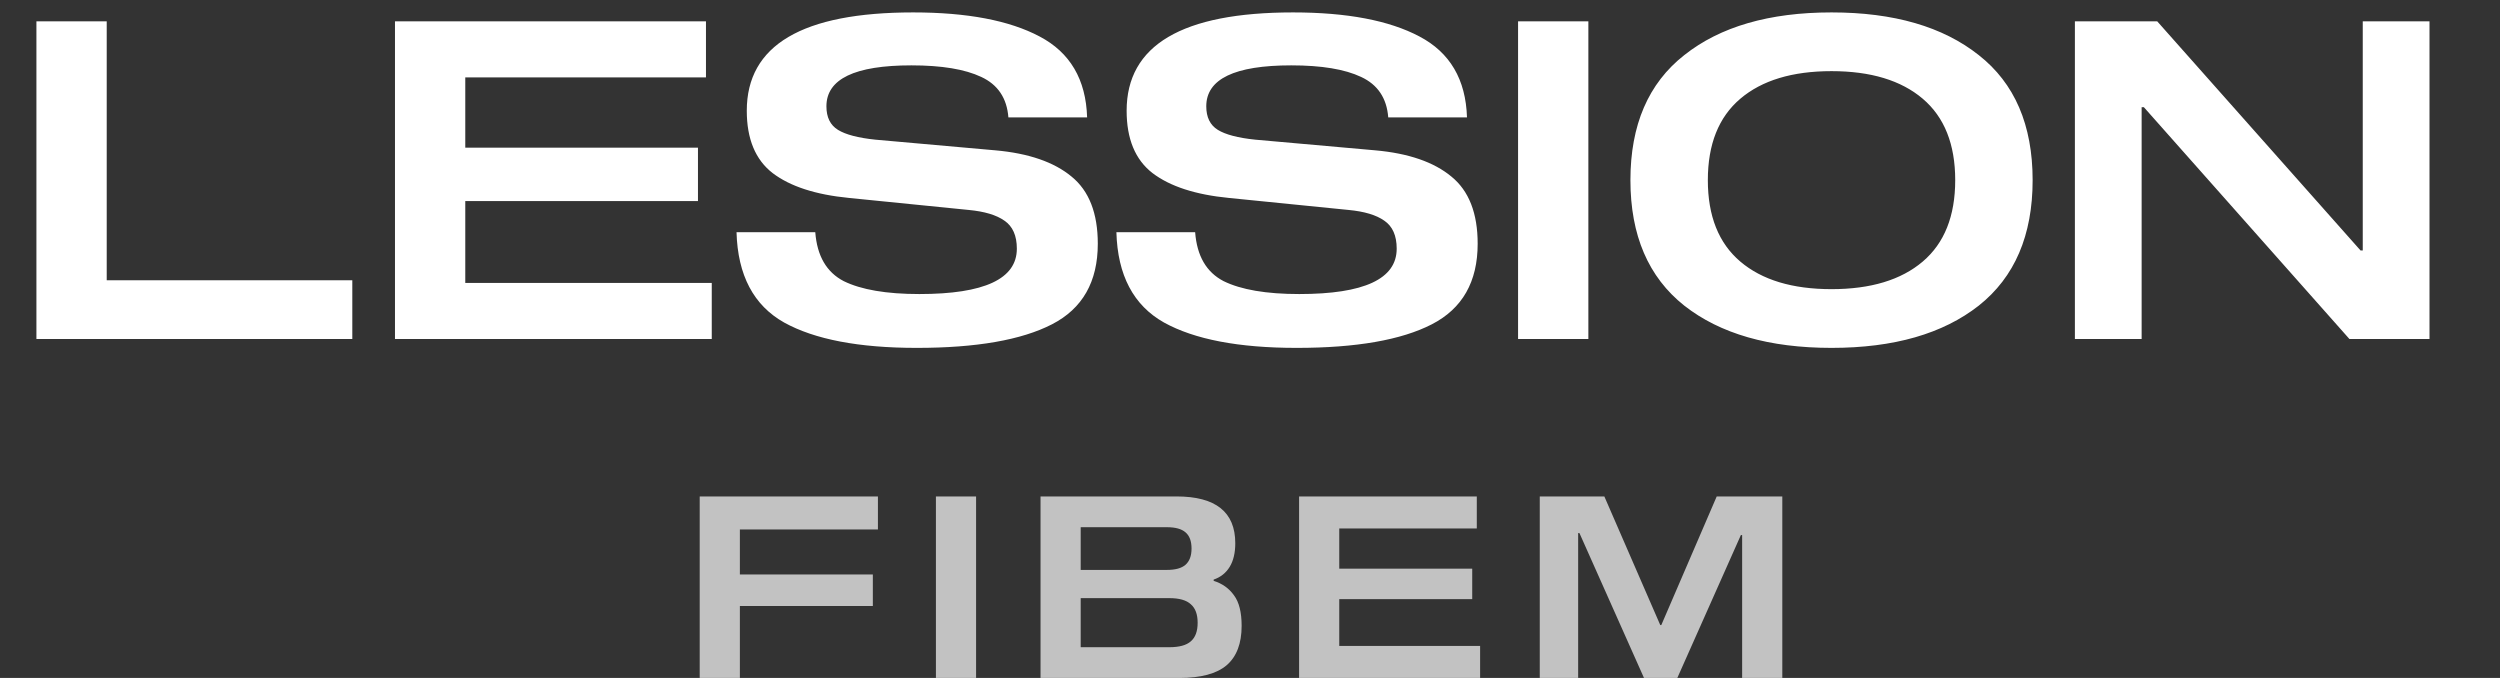 <svg width="118" height="32" viewBox="0 0 118 32" fill="none" xmlns="http://www.w3.org/2000/svg">
<rect x="0" y="0" width="118" height="32" fill="#333333" stroke="none"/>
<path d="M1.719 16V1.006H5.037V13.228H16.629V16H1.719ZM21.961 6.97H32.944V9.49H21.961V13.354H33.595V16H18.643V1.006H33.322V3.652H21.961V6.97ZM47.596 5.542C47.526 4.632 47.099 3.995 46.315 3.631C45.544 3.267 44.446 3.085 43.017 3.085C40.343 3.085 39.007 3.729 39.007 5.017C39.007 5.535 39.188 5.906 39.553 6.13C39.916 6.354 40.505 6.508 41.316 6.592L46.986 7.096C48.554 7.236 49.752 7.649 50.578 8.335C51.404 9.007 51.816 10.064 51.816 11.506C51.816 13.298 51.096 14.565 49.654 15.307C48.212 16.049 46.084 16.42 43.27 16.42C40.539 16.42 38.453 16.021 37.011 15.223C35.569 14.411 34.821 12.99 34.764 10.96H38.481C38.566 12.08 39.014 12.85 39.825 13.27C40.651 13.676 41.842 13.879 43.395 13.879C46.462 13.879 47.995 13.165 47.995 11.737C47.995 11.121 47.798 10.68 47.407 10.414C47.029 10.148 46.468 9.98 45.727 9.91L40.078 9.343C38.495 9.189 37.291 8.797 36.465 8.167C35.654 7.537 35.248 6.557 35.248 5.227C35.248 2.133 37.865 0.586 43.102 0.586C45.65 0.586 47.638 0.964 49.066 1.72C50.508 2.476 51.257 3.75 51.312 5.542H47.596ZM65.525 5.542C65.455 4.632 65.028 3.995 64.244 3.631C63.474 3.267 62.375 3.085 60.947 3.085C58.273 3.085 56.936 3.729 56.936 5.017C56.936 5.535 57.118 5.906 57.482 6.13C57.846 6.354 58.434 6.508 59.246 6.592L64.916 7.096C66.484 7.236 67.681 7.649 68.507 8.335C69.333 9.007 69.746 10.064 69.746 11.506C69.746 13.298 69.025 14.565 67.583 15.307C66.141 16.049 64.013 16.42 61.199 16.42C58.469 16.42 56.383 16.021 54.941 15.223C53.499 14.411 52.75 12.99 52.694 10.96H56.411C56.495 12.08 56.943 12.85 57.755 13.27C58.581 13.676 59.771 13.879 61.325 13.879C64.391 13.879 65.924 13.165 65.924 11.737C65.924 11.121 65.728 10.68 65.336 10.414C64.958 10.148 64.398 9.98 63.656 9.91L58.007 9.343C56.425 9.189 55.221 8.797 54.395 8.167C53.583 7.537 53.177 6.557 53.177 5.227C53.177 2.133 55.795 0.586 61.031 0.586C63.579 0.586 65.567 0.964 66.995 1.72C68.437 2.476 69.186 3.75 69.242 5.542H65.525ZM71.653 16V1.006H74.971V16H71.653ZM86.448 0.586C89.388 0.586 91.705 1.258 93.399 2.602C95.093 3.932 95.94 5.899 95.94 8.503C95.94 11.107 95.093 13.081 93.399 14.425C91.705 15.755 89.388 16.42 86.448 16.42C83.508 16.42 81.191 15.755 79.497 14.425C77.803 13.081 76.956 11.107 76.956 8.503C76.956 5.899 77.803 3.932 79.497 2.602C81.191 1.258 83.508 0.586 86.448 0.586ZM86.448 13.648C88.296 13.648 89.731 13.214 90.753 12.346C91.775 11.478 92.286 10.197 92.286 8.503C92.286 6.809 91.775 5.528 90.753 4.66C89.731 3.792 88.296 3.358 86.448 3.358C84.6 3.358 83.165 3.792 82.143 4.66C81.121 5.528 80.61 6.809 80.61 8.503C80.61 10.197 81.121 11.478 82.143 12.346C83.165 13.214 84.6 13.648 86.448 13.648ZM114.672 1.006V16H110.892L101.19 5.059H101.085V16H97.935V1.006H101.82L111.417 11.821H111.522V1.006H114.672Z" fill="white"/>
<path d="M34.922 24.992V27.116H41.198V28.604H34.922V32H33.026V23.432H41.438V24.992H34.922ZM44.175 32V23.432H46.071V32H44.175ZM57.285 27.416C57.693 27.544 58.013 27.772 58.245 28.1C58.485 28.42 58.605 28.9 58.605 29.54C58.605 30.372 58.369 30.992 57.897 31.4C57.425 31.8 56.681 32 55.665 32H49.113V23.432H55.533C57.381 23.432 58.305 24.168 58.305 25.64C58.305 26.096 58.217 26.468 58.041 26.756C57.865 27.044 57.613 27.244 57.285 27.356V27.416ZM55.077 26.9C55.477 26.9 55.769 26.82 55.953 26.66C56.145 26.492 56.241 26.236 56.241 25.892C56.241 25.54 56.145 25.284 55.953 25.124C55.769 24.964 55.477 24.884 55.077 24.884H51.009V26.9H55.077ZM55.197 30.548C55.661 30.548 55.997 30.456 56.205 30.272C56.421 30.088 56.529 29.796 56.529 29.396C56.529 28.996 56.421 28.704 56.205 28.52C55.997 28.328 55.661 28.232 55.197 28.232H51.009V30.548H55.197ZM63.213 26.84H69.489V28.28H63.213V30.488H69.861V32H61.317V23.432H69.705V24.944H63.213V26.84ZM84.125 32H82.229V25.256H82.169L79.169 32H77.597L74.549 25.16H74.489V32H72.677V23.432H75.725L78.365 29.504H78.413L81.029 23.432H84.125V32Z" fill="#C2C2C2"/>
</svg>
